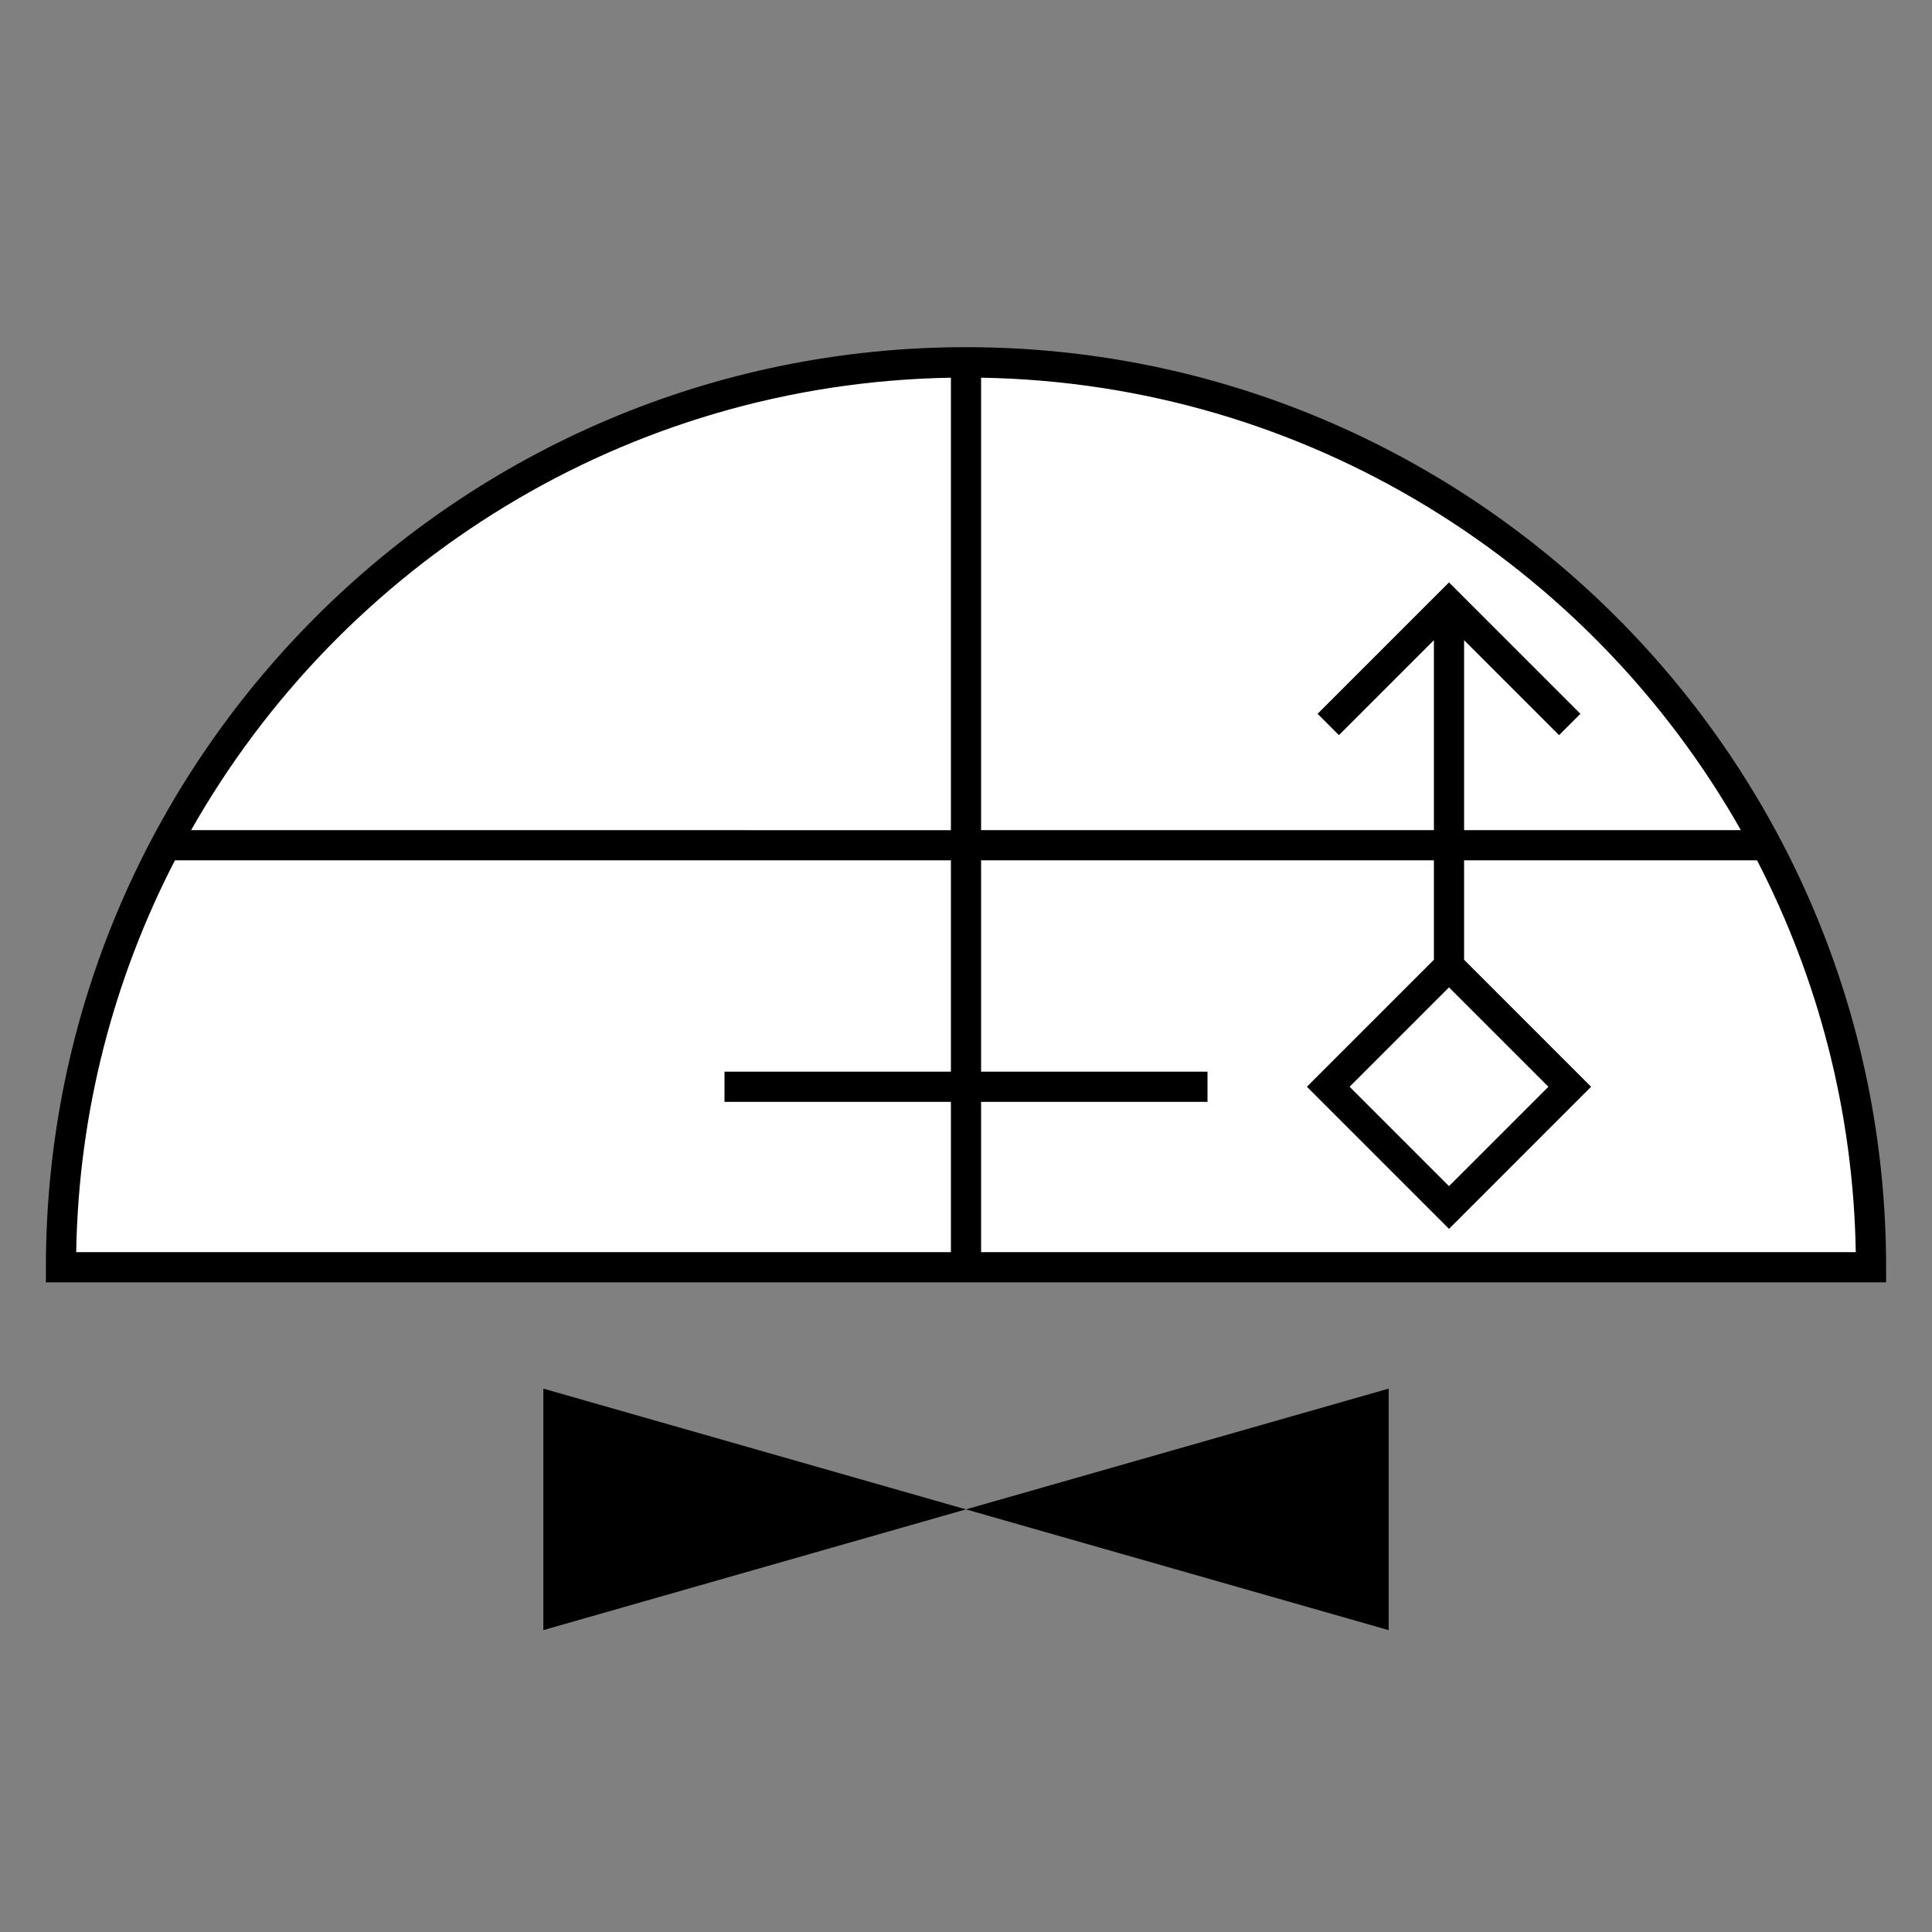 <?xml version="1.0" encoding="UTF-8"?>
<svg xmlns="http://www.w3.org/2000/svg" version="1.1" viewBox="0 0 90.709 90.709">
  <rect x="0" y="0" width="90.709" height="90.709" fill="#808080" stroke="none"/>
  <!-- Generator: Adobe Illustrator 29.1.0, SVG Export Plug-In . SVG Version: 2.1.0 Build 142)  -->
  <g id="Grundfläche">
    <rect x="0" width="90.709" height="90.709" fill="none"/>
  </g>
  <g id="Flächige_Fülung">
    <path d="M87.845,59.499H2.863c0-23.467,19.024-42.491,42.491-42.491s42.491,19.024,42.491,42.491Z" fill="#fff"/>
  </g>
  <g id="Takt_Zeichen__x28_umgewandelt_x29_">
    <path d="M45.354,16.3C21.534,16.3,2.155,35.679,2.155,59.499v.708h86.399v-.708c0-23.82-19.379-43.199-43.199-43.199ZM81.735,38.977h-12.994v-8.92l4.459,4.459,1.002-1.002-6.17-6.17-6.17,6.17,1.002,1.002,4.459-4.46v8.92h-21.26v-21.243c15.287.257,28.6,8.755,35.672,21.243ZM44.646,17.734v21.243H8.973c7.072-12.488,20.385-20.986,35.672-21.243ZM8.213,40.394h36.433v9.921h-10.63v1.417h10.63v7.058H3.578c.11-6.62,1.777-12.863,4.635-18.396ZM46.063,58.79v-7.058h10.63v-1.417h-10.63v-9.921h21.26v4.667l-5.963,5.963,6.672,6.672,6.671-6.672-5.963-5.963v-4.667h13.755c2.858,5.533,4.524,11.777,4.635,18.396h-41.067ZM68.032,46.357l4.667,4.667-4.667,4.667-4.667-4.667,4.667-4.667ZM45.354,70.866l19.844-5.669v11.339l-19.844-5.669ZM25.51,65.197l19.844,5.669-19.844,5.669v-11.339Z"/>
  </g>
</svg>